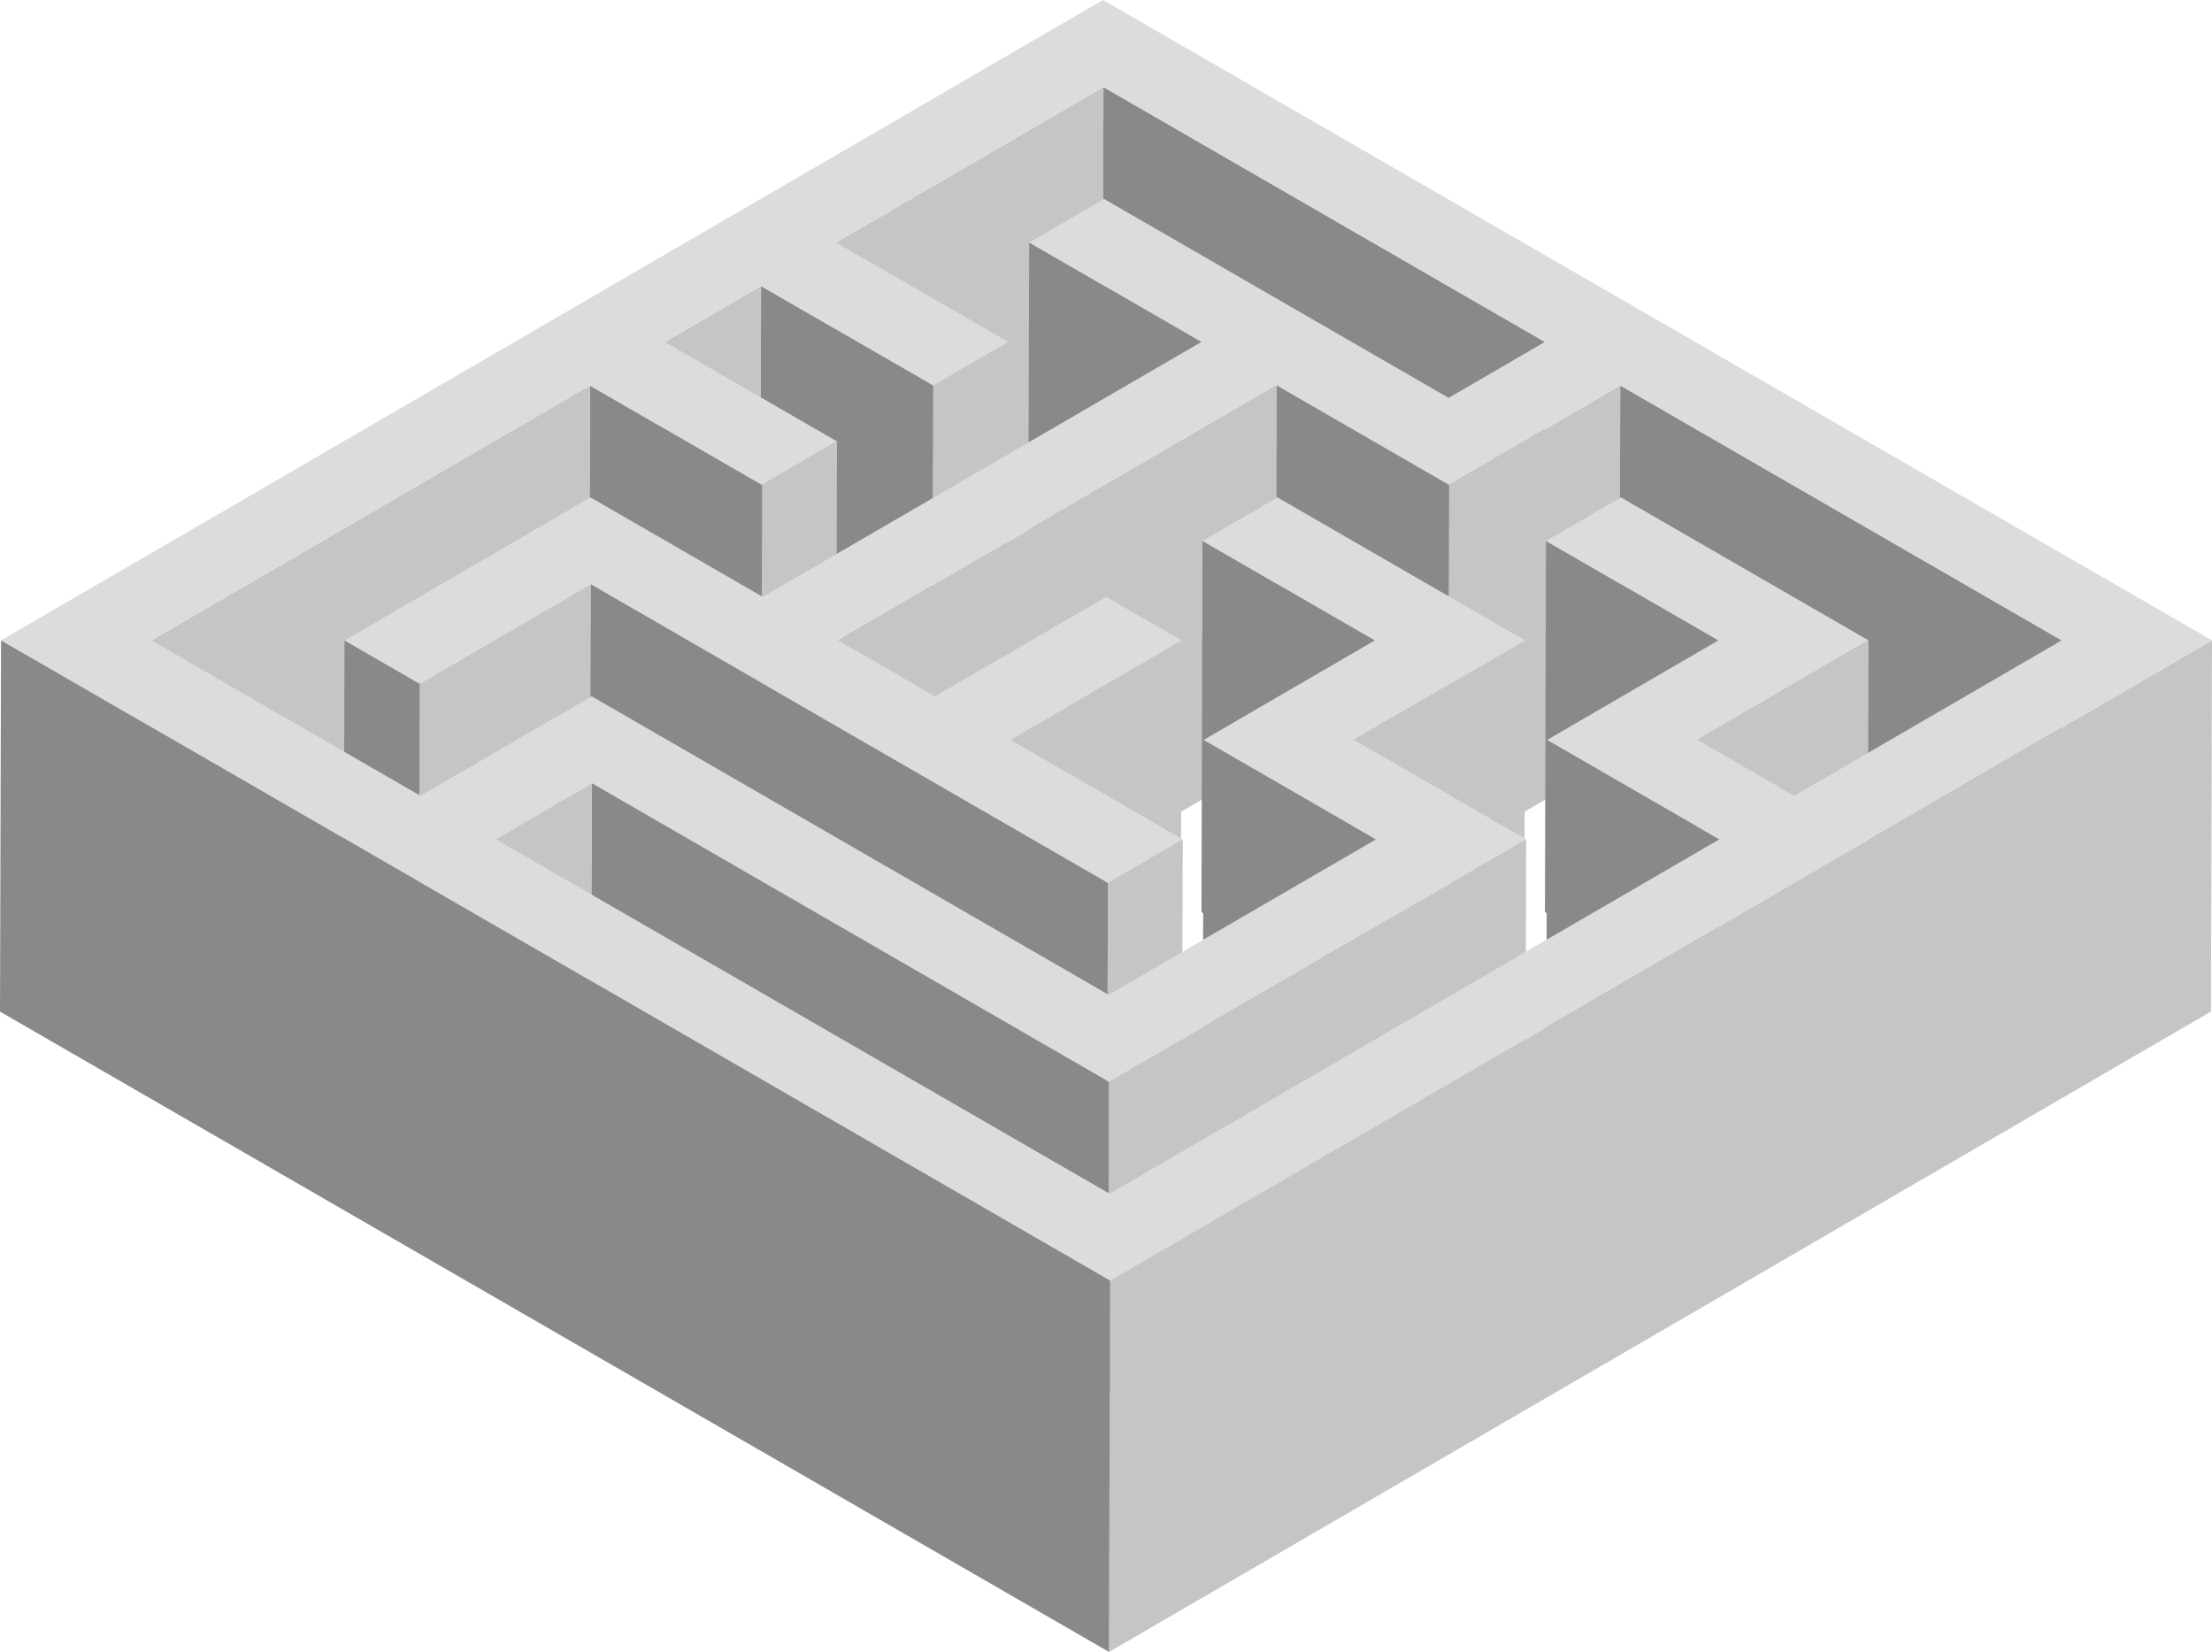 <?xml version="1.0" encoding="utf-8"?>
<!-- Generator: Adobe Illustrator 15.0.0, SVG Export Plug-In . SVG Version: 6.00 Build 0)  -->
<!DOCTYPE svg PUBLIC "-//W3C//DTD SVG 1.1//EN" "http://www.w3.org/Graphics/SVG/1.1/DTD/svg11.dtd">
<svg version="1.1" id="Layer_1" xmlns="http://www.w3.org/2000/svg" xmlns:xlink="http://www.w3.org/1999/xlink" x="0px" y="0px"
	 width="145.732px" height="108.829px" viewBox="0 0 145.732 108.829" enable-background="new 0 0 145.732 108.829"
	 xml:space="preserve">
<g>
	<g>
		<g enable-background="new    ">
			<g>
				<polygon fill="#C5C5C5" points="72.699,5.736 72.629,30.191 55.008,40.431 55.077,15.977 				"/>
			</g>
			<g>
				<polygon fill="#898989" points="101.781,22.526 101.712,46.981 72.629,30.191 72.699,5.736 				"/>
			</g>
			<g>
				<polygon fill="#898989" points="79.151,22.527 79.082,46.981 67.736,40.431 67.805,15.976 				"/>
			</g>
			<g>
				<polygon fill="#C5C5C5" points="50.142,18.844 50.073,43.299 43.73,46.985 43.799,22.53 				"/>
			</g>
			<g>
				<polygon fill="#898989" points="61.488,25.395 61.419,49.85 50.073,43.299 50.142,18.844 				"/>
			</g>
			<g>
				<polygon fill="#C5C5C5" points="66.423,22.527 66.354,46.981 61.419,49.85 61.488,25.395 				"/>
			</g>
			<g>
				<polygon fill="#898989" points="95.47,31.948 95.4,56.403 84.05,49.85 84.118,25.395 				"/>
			</g>
			<g>
				<polygon fill="#C5C5C5" points="106.748,25.395 106.679,49.849 95.4,56.403 95.47,31.948 				"/>
			</g>
			<g>
				<polygon fill="#898989" points="50.21,31.949 50.14,56.403 38.795,49.853 38.864,25.398 				"/>
			</g>
			<g>
				<polygon fill="#C5C5C5" points="55.145,29.081 55.075,53.536 50.14,56.403 50.21,31.949 				"/>
			</g>
			<g>
				<polygon fill="#898989" points="135.83,42.185 135.761,66.641 106.679,49.849 106.748,25.395 				"/>
			</g>
			<g>
				<polygon fill="#898989" points="113.207,42.188 113.138,66.645 101.785,60.09 101.854,35.635 				"/>
			</g>
			<g>
				<polygon fill="#C5C5C5" points="84.118,25.395 84.05,49.85 55.149,66.645 55.219,42.189 				"/>
			</g>
			<g>
				<polygon fill="#898989" points="90.577,42.189 90.507,66.645 79.155,60.09 79.224,35.635 				"/>
			</g>
			<g>
				<polygon fill="#C5C5C5" points="38.864,25.398 38.795,49.853 9.902,66.645 9.971,42.189 				"/>
			</g>
			<g>
				<polygon fill="#898989" points="27.66,45.053 27.591,69.508 22.63,66.645 22.699,42.189 				"/>
			</g>
			<g>
				<polygon fill="#C5C5C5" points="38.938,38.499 38.868,62.954 27.591,69.508 27.66,45.053 				"/>
			</g>
			<g>
				<polygon fill="#C5C5C5" points="123.103,42.185 123.033,66.641 111.755,73.194 111.824,48.739 				"/>
			</g>
			<g>
				<polygon fill="#C5C5C5" points="100.478,42.189 100.409,66.645 89.132,73.198 89.201,48.743 				"/>
			</g>
			<g>
				<polygon fill="#C5C5C5" points="77.849,42.189 77.779,66.645 66.501,73.198 66.571,48.743 				"/>
			</g>
			<g>
				<polygon fill="#898989" points="113.274,55.293 113.205,79.749 101.859,73.198 101.929,48.743 				"/>
			</g>
			<g>
				<polygon fill="#898989" points="90.65,55.297 90.581,79.752 79.229,73.198 79.3,48.743 				"/>
			</g>
			<g>
				<polygon fill="#898989" points="72.994,58.161 72.925,82.616 38.868,62.954 38.938,38.499 				"/>
			</g>
			<g>
				<polygon fill="#C5C5C5" points="39.012,51.607 38.943,76.063 32.599,79.749 32.669,55.294 				"/>
			</g>
			<g>
				<polygon fill="#C5C5C5" points="77.923,55.297 77.853,79.752 72.925,82.616 72.994,58.161 				"/>
			</g>
			<g>
				<polygon fill="#898989" points="73.061,71.266 72.992,95.721 38.943,76.063 39.012,51.607 				"/>
			</g>
			<g>
				<polygon fill="#C5C5C5" points="100.546,55.293 100.478,79.749 72.992,95.721 73.061,71.266 				"/>
			</g>
			<g>
				<polygon fill="#C5C5C5" points="145.732,42.185 145.663,66.641 73.066,108.829 73.135,84.374 				"/>
			</g>
			<g>
				<path fill="#DCDCDC" d="M140.766,39.317l4.967,2.868L73.135,84.374L0.069,42.189L72.666,0L140.766,39.317z M118.209,52.425
					l17.621-10.24l-29.082-16.791L95.47,31.948l-11.352-6.554L55.219,42.188l6.385,3.686l11.278-6.554l4.966,2.868l-11.277,6.554
					l11.352,6.554l-4.929,2.865L38.938,38.498L27.66,45.052l-4.961-2.864l16.207-9.418l11.346,6.551l28.9-16.794l-11.346-6.551
					l4.935-2.868l22.697,13.104l6.344-3.687L72.699,5.734L55.078,15.975l11.346,6.55l-4.935,2.868l-11.346-6.55L43.8,22.529
					l11.346,6.551l-4.935,2.868l-11.346-6.55L9.972,42.189l17.73,10.237l11.278-6.554l34.056,19.662l17.615-10.236L79.3,48.744
					l11.277-6.554l-11.354-6.554l4.937-2.868l16.317,9.422l-11.276,6.554l11.345,6.55L73.062,71.268L39.013,51.609l-6.343,3.687
					l40.434,23.345l40.171-23.346l-11.347-6.55l11.278-6.554l-11.353-6.554l4.936-2.868l16.313,9.418l-11.277,6.554L118.209,52.425"
					/>
			</g>
			<g>
				<polygon fill="#898989" points="73.135,84.374 73.066,108.829 0,66.645 0.069,42.189 				"/>
			</g>
		</g>
	</g>
</g>
</svg>

